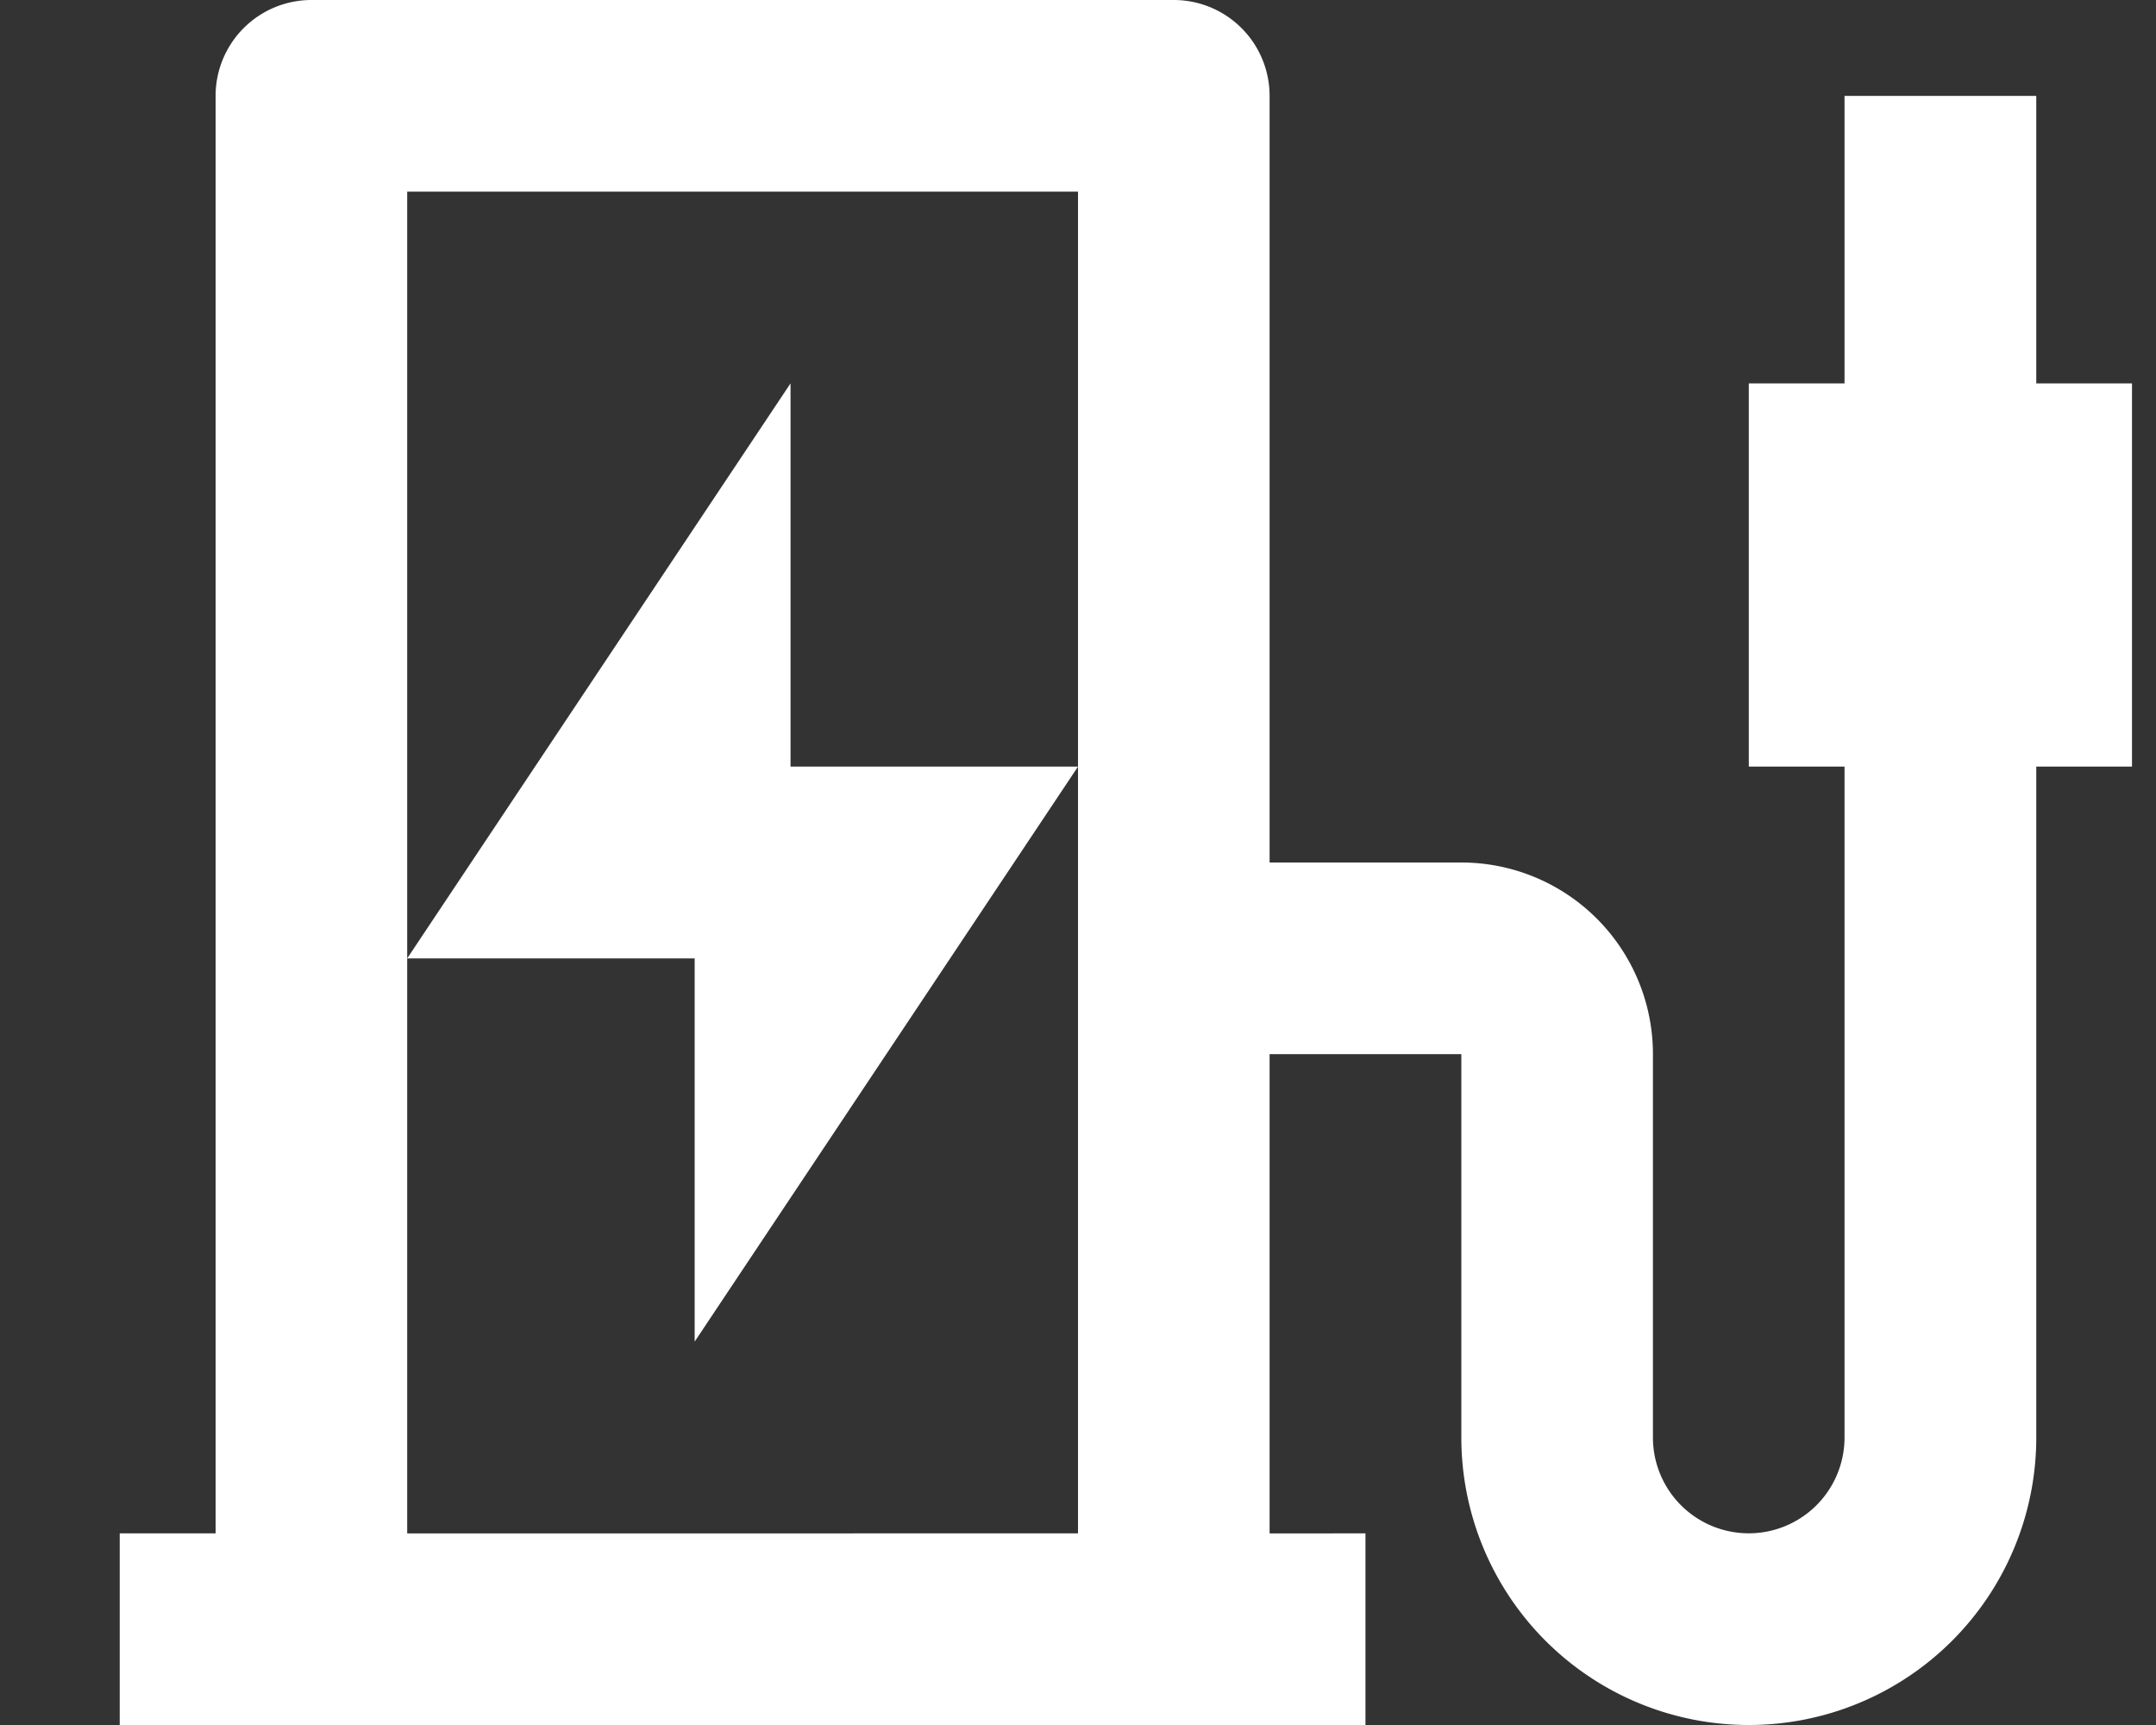<svg xmlns="http://www.w3.org/2000/svg" width="15" height="12" fill="none"><rect width="100%" height="100%" fill="#333333" stroke="none"/><path fill="#fff" d="M12.833 5.333h-.666V2.667h.666v-2h1.334v2h.666v2.666h-.666V10a2 2 0 0 1-4 0V7.333H8.833v3.334H9.5V12H.833v-1.333H1.5v-10A.667.667 0 0 1 2.167 0h6a.667.667 0 0 1 .666.667V6h1.334A1.333 1.333 0 0 1 11.5 7.333V10a.666.666 0 1 0 1.333 0V5.333ZM7.5 10.667V1.333H2.833v9.334H7.5Zm-2-5.334h2l-2.667 4V6.667h-2l2.667-4v2.666Z"/></svg>